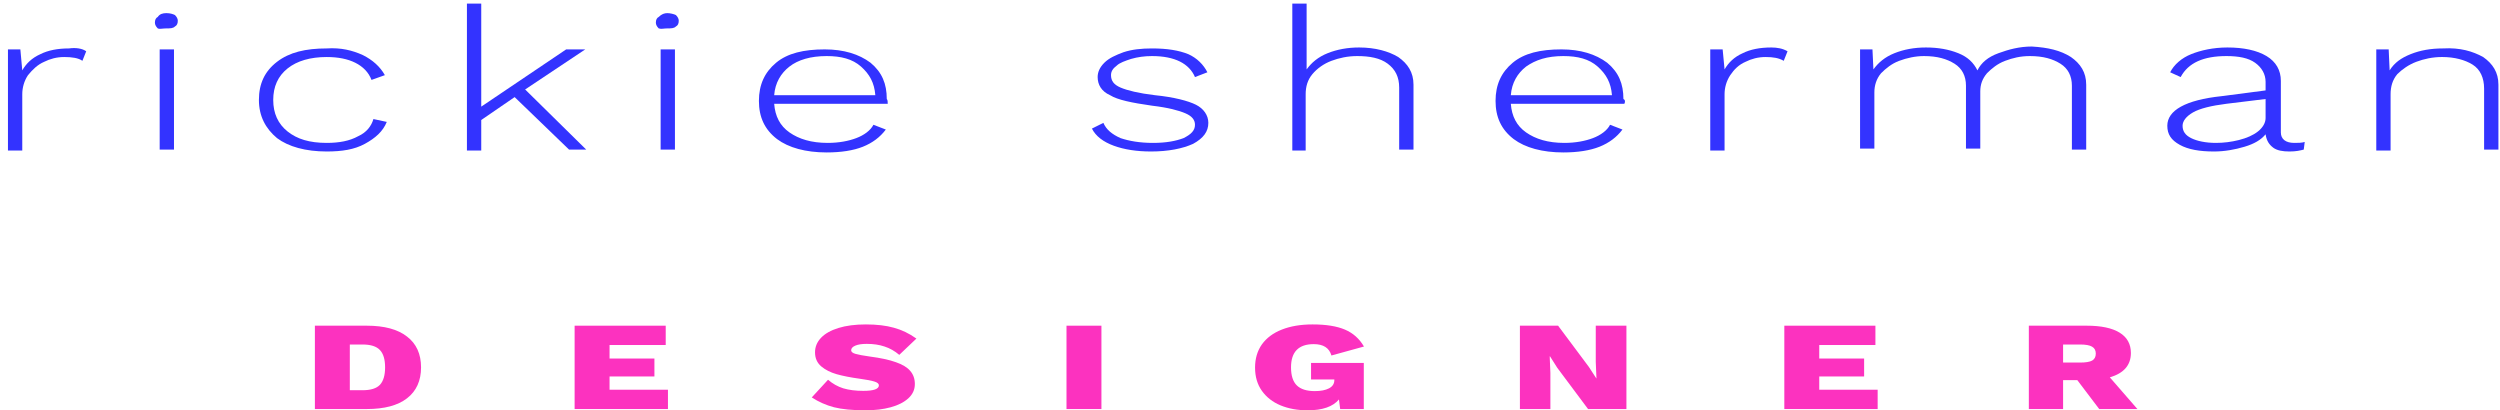 <svg width="262" height="43" viewBox="0 0 262 43" fill="none" xmlns="http://www.w3.org/2000/svg">
<path d="M8.2 0.338L7.8 1.337C7.4 1.038 6.7 0.938 5.9 0.938C5.1 0.938 4.4 1.137 3.8 1.438C3.1 1.738 2.6 2.237 2.1 2.837C1.7 3.438 1.5 4.138 1.5 4.838V10.738H9.53674e-08V0.138H1.3L1.5 2.337C1.9 1.637 2.5 1.038 3.4 0.637C4.2 0.237 5.2 0.037 6.4 0.037C7.1 -0.063 7.8 0.037 8.2 0.338Z" transform="translate(0.834 5.038)" fill="#3333FF"/>
<path d="M0.3 1.6C0.1 1.4 -7.62939e-07 1.2 -7.62939e-07 1C-7.62939e-07 0.7 0.1 0.5 0.3 0.4C0.5 0.1 0.8 0 1.2 0C1.6 0 1.9 0.1 2.1 0.2C2.3 0.4 2.4 0.6 2.4 0.8C2.4 1.1 2.3 1.3 2.1 1.4C1.9 1.6 1.6 1.6 1.2 1.6C0.8 1.6 0.5 1.7 0.3 1.6ZM2 14.3H0.5V3.8H2V14.3Z" transform="translate(16.234 1.376)" fill="#3333FF"/>
<path d="M10.9 0.719C11.9 1.219 12.7 1.919 13.2 2.819L11.8 3.319C11.5 2.519 10.9 1.919 10.1 1.519C9.3 1.119 8.3 0.919 7.1 0.919C5.4 0.919 4 1.319 3 2.119C2 2.919 1.5 4.019 1.5 5.419C1.5 6.819 2 7.919 3 8.719C4 9.519 5.3 9.919 7.1 9.919C8.4 9.919 9.5 9.719 10.4 9.219C11.3 8.819 11.8 8.119 12 7.419L13.4 7.719C13 8.719 12.2 9.419 11.1 10.019C10 10.619 8.7 10.819 7.1 10.819C4.9 10.819 3.1 10.319 1.9 9.419C0.7 8.419 7.62939e-07 7.119 7.62939e-07 5.419C7.62939e-07 3.719 0.6 2.419 1.9 1.419C3.2 0.419 4.9 0.019 7.1 0.019C8.6 -0.081 9.8 0.219 10.9 0.719Z" transform="translate(27.134 5.057)" fill="#3333FF"/>
<path d="M5 9.8L1.5 12.2V15.4H0V0H1.5V10.8L10.4 4.8H12.4L6.1 9L12.5 15.3H10.7L5 9.8Z" transform="translate(48.934 0.376)" fill="#3333FF"/>
<path d="M0.3 1.6C0.1 1.4 3.05176e-06 1.2 3.05176e-06 1C3.05176e-06 0.7 0.1 0.5 0.3 0.4C0.6 0.1 0.9 0 1.2 0C1.5 0 1.9 0.1 2.1 0.2C2.3 0.4 2.4 0.6 2.4 0.8C2.4 1.1 2.3 1.3 2.1 1.4C1.9 1.6 1.6 1.6 1.2 1.6C0.8 1.6 0.6 1.7 0.3 1.6ZM2 14.3H0.5V3.8H2V14.3Z" transform="translate(68.734 1.376)" fill="#3333FF"/>
<path d="M13.5 5.7H1.6C1.7 7 2.2 8 3.2 8.7C4.2 9.4 5.5 9.8 7.2 9.8C8.4 9.8 9.4 9.6 10.2 9.3C11 9 11.7 8.5 12 7.9L13.3 8.4C12.7 9.2 11.9 9.8 10.9 10.2C9.9 10.6 8.6 10.8 7.1 10.8C4.9 10.8 3.1 10.3 1.9 9.4C0.6 8.4 -1.52588e-06 7.1 -1.52588e-06 5.4C-1.52588e-06 3.7 0.6 2.4 1.8 1.4C3 0.4 4.7 1.90735e-07 6.9 1.90735e-07C8.9 1.90735e-07 10.5 0.5 11.7 1.4C12.9 2.4 13.4 3.6 13.4 5.2C13.5 5.3 13.5 5.5 13.5 5.7ZM3.2 1.8C2.3 2.5 1.7 3.5 1.6 4.8H12.2C12.1 3.5 11.6 2.6 10.7 1.8C9.8 1 8.6 0.7 7.1 0.7C5.4 0.7 4.1 1.1 3.2 1.8Z" transform="translate(79.534 5.176)" fill="#3333FF"/>
<path d="M2.3 10.2C1.2 9.8 0.4 9.2 0 8.4L1.2 7.8C1.5 8.5 2.1 9 3 9.4C3.9 9.7 5 9.9 6.4 9.9C7.8 9.9 8.8 9.7 9.6 9.4C10.4 9 10.8 8.6 10.8 8C10.8 7.5 10.5 7.1 9.8 6.8C9.1 6.5 8 6.2 6.3 6C4.2 5.7 2.7 5.4 1.9 4.9C1 4.5 0.6 3.8 0.6 3C0.6 2.5 0.8 2 1.3 1.5C1.8 1 2.5 0.7 3.3 0.4C4.2 0.1 5.2 -1.90735e-07 6.3 -1.90735e-07C7.9 -1.90735e-07 9.1 0.2 10.1 0.6C11 1 11.7 1.7 12.1 2.5L10.8 3C10.2 1.6 8.7 0.8 6.3 0.8C5.5 0.8 4.8 0.9 4.1 1.1C3.5 1.3 2.9 1.5 2.6 1.8C2.2 2.1 2 2.4 2 2.8C2 3.4 2.3 3.8 3 4.1C3.7 4.4 4.9 4.7 6.6 4.9C8.6 5.1 10.1 5.5 10.9 5.9C11.7 6.3 12.2 7 12.2 7.8C12.2 8.7 11.7 9.4 10.6 10C9.5 10.5 8 10.8 6.2 10.8C4.7 10.8 3.4 10.6 2.3 10.2Z" transform="translate(114.434 5.076)" fill="#3333FF"/>
<path d="M11.1 5.6C12.1 6.3 12.7 7.2 12.7 8.5V15.3H11.2V8.8C11.2 7.7 10.8 6.9 10 6.3C9.2 5.7 8.1 5.5 6.8 5.5C5.8 5.5 4.9 5.7 4.1 6C3.3 6.3 2.6 6.8 2.1 7.4C1.6 8 1.4 8.7 1.4 9.5V15.4H0V0H1.5V6.9C2 6.2 2.7 5.6 3.7 5.2C4.7 4.8 5.8 4.6 7 4.6C8.7 4.6 10.1 5 11.1 5.6Z" transform="translate(135.434 0.376)" fill="#3333FF"/>
<path d="M13.5 5.7H1.6C1.7 7 2.2 8 3.2 8.7C4.2 9.4 5.5 9.8 7.2 9.8C8.4 9.8 9.4 9.6 10.2 9.3C11 9 11.7 8.5 12 7.9L13.3 8.4C12.7 9.2 11.9 9.8 10.9 10.2C9.9 10.6 8.6 10.8 7.1 10.8C4.9 10.8 3.1 10.3 1.9 9.4C0.6 8.4 3.05176e-06 7.1 3.05176e-06 5.4C3.05176e-06 3.7 0.6 2.4 1.8 1.4C3 0.4 4.7 1.90735e-07 6.9 1.90735e-07C8.9 1.90735e-07 10.5 0.5 11.7 1.4C12.9 2.4 13.4 3.6 13.4 5.2C13.6 5.3 13.6 5.5 13.5 5.7ZM3.2 1.8C2.3 2.5 1.7 3.5 1.6 4.8H12.2C12.1 3.5 11.6 2.6 10.7 1.8C9.8 1 8.6 0.7 7.1 0.7C5.4 0.7 4.2 1.1 3.2 1.8Z" transform="translate(156.734 5.176)" fill="#3333FF"/>
<path d="M8.1 0.4L7.7 1.4C7.2 1.1 6.6 1 5.8 1C5 1 4.3 1.2 3.7 1.5C3 1.8 2.5 2.3 2.1 2.9C1.7 3.5 1.5 4.2 1.5 4.9V10.8H3.05176e-06V0.2H1.3L1.5 2.3C1.9 1.6 2.5 1 3.4 0.6C4.2 0.2 5.2 -9.53674e-08 6.4 -9.53674e-08C7 -9.53674e-08 7.6 0.1 8.1 0.4Z" transform="translate(179.234 4.976)" fill="#3333FF"/>
<path d="M22.1 1.1C23.1 1.8 23.7 2.7 23.7 4V10.8H22.2V4.1C22.2 3.1 21.8 2.3 21 1.8C20.2 1.3 19.2 1 17.8 1C16.8 1 16 1.2 15.2 1.5C14.4 1.8 13.8 2.3 13.3 2.8C12.8 3.4 12.6 4 12.6 4.7V10.7H11.1V4.1C11.1 3.1 10.7 2.3 9.9 1.8C9.1 1.3 8.1 1 6.7 1C5.8 1 4.9 1.2 4.1 1.5C3.3 1.8 2.7 2.3 2.2 2.8C1.7 3.4 1.5 4.1 1.5 4.8V10.7H0V0.3H1.3L1.4 2.4C1.9 1.7 2.6 1.1 3.6 0.7C4.6 0.3 5.7 0.1 6.9 0.1C8.2 0.1 9.3 0.3 10.3 0.7C11.3 1.1 11.9 1.7 12.3 2.5C12.7 1.7 13.4 1.1 14.5 0.7C15.6 0.3 16.7 0 18 0C19.7 0.1 21 0.4 22.1 1.1Z" transform="translate(194.934 4.876)" fill="#3333FF"/>
<path d="M14.4 9.9L14.3 10.7C13.9 10.8 13.5 10.9 12.8 10.9C12.1 10.9 11.5 10.8 11.1 10.5C10.7 10.2 10.4 9.8 10.3 9.1C9.8 9.7 9.1 10.1 8.1 10.4C7.1 10.7 6 10.9 4.9 10.9C3.4 10.9 2.2 10.7 1.3 10.2C0.4 9.7 -3.05176e-06 9.1 -3.05176e-06 8.2C-3.05176e-06 6.6 1.9 5.5 5.7 5.1L10.3 4.5V3.6C10.3 2.8 9.9 2.1 9.2 1.6C8.5 1.1 7.5 0.9 6.2 0.9C3.8 0.9 2.2 1.6 1.4 3.1L0.3 2.6C0.7 1.8 1.5 1.1 2.5 0.7C3.5 0.3 4.8 -9.53674e-08 6.3 -9.53674e-08C8 -9.53674e-08 9.4 0.3 10.4 0.9C11.4 1.5 11.9 2.4 11.9 3.5V8.9C11.9 9.6 12.4 10 13.3 10C13.7 10 14.1 10 14.4 9.9ZM7.5 9.7C8.3 9.5 9 9.2 9.5 8.8C10 8.4 10.3 7.9 10.3 7.4V5.4L6.2 5.9C4.6 6.1 3.4 6.4 2.7 6.8C2 7.2 1.6 7.7 1.6 8.2C1.6 8.8 1.9 9.2 2.5 9.5C3.1 9.8 4 10 5.1 10C5.9 10 6.7 9.9 7.5 9.7Z" transform="translate(227.134 4.976)" fill="#3333FF"/>
<path d="M11.2 0.915C12.2 1.615 12.8 2.515 12.8 3.815V10.615H11.3V4.215C11.3 3.115 10.9 2.215 10.1 1.715C9.3 1.215 8.2 0.915 6.9 0.915C5.9 0.915 5 1.115 4.2 1.415C3.4 1.715 2.7 2.215 2.2 2.715C1.7 3.315 1.5 4.015 1.5 4.815V10.715H6.10352e-06V0.115H1.3L1.4 2.315C1.9 1.515 2.6 1.015 3.6 0.615C4.6 0.215 5.7 0.015 7 0.015C8.8 -0.085 10.1 0.315 11.2 0.915Z" transform="translate(249.034 5.06)" fill="#3333FF"/>
<path d="M5.438 0.132C7.28 0.132 8.686 0.512 9.655 1.271C10.636 2.021 11.126 3.097 11.126 4.5C11.126 5.903 10.636 6.984 9.655 7.743C8.686 8.493 7.28 8.868 5.438 8.868H0V0.132H5.438ZM4.989 6.896C5.85 6.896 6.46 6.706 6.819 6.326C7.178 5.938 7.358 5.329 7.358 4.5C7.358 3.671 7.178 3.066 6.819 2.687C6.46 2.299 5.85 2.104 4.989 2.104H3.661V6.896H4.989Z" transform="translate(33 34)" fill="#FC32BF"/>
<path d="M37.001 6.843V8.868H27.22V0.132H36.767V2.157H30.881V3.574H35.583V5.453H30.881V6.843H37.001Z" transform="translate(33 34)" fill="#FC32BF"/>
<path d="M57.745 0C58.881 0 59.856 0.115 60.67 0.344C61.495 0.565 62.285 0.944 63.039 1.482L61.244 3.19C60.765 2.784 60.251 2.493 59.701 2.316C59.162 2.131 58.54 2.038 57.834 2.038C57.32 2.038 56.919 2.1 56.632 2.224C56.345 2.347 56.201 2.51 56.201 2.713C56.201 2.872 56.351 2.996 56.65 3.084C56.949 3.172 57.446 3.265 58.139 3.362C59.288 3.512 60.203 3.71 60.885 3.957C61.579 4.196 62.081 4.5 62.392 4.871C62.715 5.241 62.877 5.7 62.877 6.247C62.877 6.829 62.65 7.328 62.195 7.743C61.74 8.157 61.124 8.471 60.347 8.682C59.569 8.894 58.69 9 57.709 9C56.345 9 55.244 8.894 54.407 8.682C53.569 8.462 52.791 8.118 52.074 7.65L53.779 5.797C54.257 6.212 54.789 6.512 55.376 6.697C55.974 6.874 56.674 6.962 57.475 6.962C58.564 6.962 59.108 6.768 59.108 6.379C59.108 6.212 58.947 6.079 58.624 5.982C58.313 5.885 57.804 5.788 57.099 5.691C56.141 5.559 55.334 5.4 54.676 5.215C54.03 5.029 53.491 4.756 53.061 4.394C52.63 4.024 52.415 3.534 52.415 2.925C52.415 2.351 52.624 1.844 53.043 1.403C53.462 0.962 54.072 0.618 54.873 0.371C55.675 0.124 56.632 0 57.745 0Z" transform="translate(33 34)" fill="#FC32BF"/>
<path d="M82.43 8.868H78.769V0.132H82.43V8.868Z" transform="translate(33 34)" fill="#FC32BF"/>
<path d="M104.398 4.037H109.926V8.868H107.449L107.323 7.862C106.689 8.621 105.595 9 104.039 9C102.986 9 102.041 8.828 101.204 8.484C100.378 8.14 99.726 7.632 99.248 6.962C98.769 6.291 98.53 5.479 98.53 4.526C98.53 3.582 98.769 2.771 99.248 2.091C99.738 1.412 100.432 0.896 101.329 0.543C102.239 0.181 103.315 0 104.56 0C105.971 0 107.102 0.181 107.951 0.543C108.801 0.904 109.465 1.496 109.943 2.316L106.534 3.256C106.306 2.462 105.69 2.065 104.685 2.065C103.094 2.065 102.299 2.876 102.299 4.5C102.299 5.365 102.502 5.996 102.909 6.393C103.315 6.79 103.944 6.988 104.793 6.988C105.415 6.988 105.912 6.891 106.283 6.697C106.653 6.503 106.839 6.216 106.839 5.837V5.771H104.398V4.037Z" transform="translate(33 34)" fill="#FC32BF"/>
<path d="M137.449 8.868H133.429L130.198 4.54L129.445 3.349H129.409L129.481 5.082V8.868H126.286V0.132H130.288L133.518 4.46L134.29 5.651H134.308L134.236 3.918V0.132H137.449V8.868Z" transform="translate(33 34)" fill="#FC32BF"/>
<path d="M163.778 6.843V8.868H153.997V0.132H163.544V2.157H157.658V3.574H162.36V5.453H157.658V6.843H163.778Z" transform="translate(33 34)" fill="#FC32BF"/>
<path d="M184.701 5.837H183.212V8.868H179.622V0.132H185.688C187.196 0.132 188.344 0.375 189.134 0.86C189.923 1.346 190.318 2.056 190.318 2.991C190.318 4.262 189.582 5.113 188.111 5.546L191 8.868H186.998L184.701 5.837ZM183.212 3.997H184.988C185.586 3.997 186.011 3.926 186.262 3.785C186.514 3.635 186.639 3.393 186.639 3.057C186.639 2.722 186.508 2.479 186.244 2.329C185.993 2.179 185.574 2.104 184.988 2.104H183.212V3.997Z" transform="translate(33 34)" fill="#FC32BF"/>
</svg>
